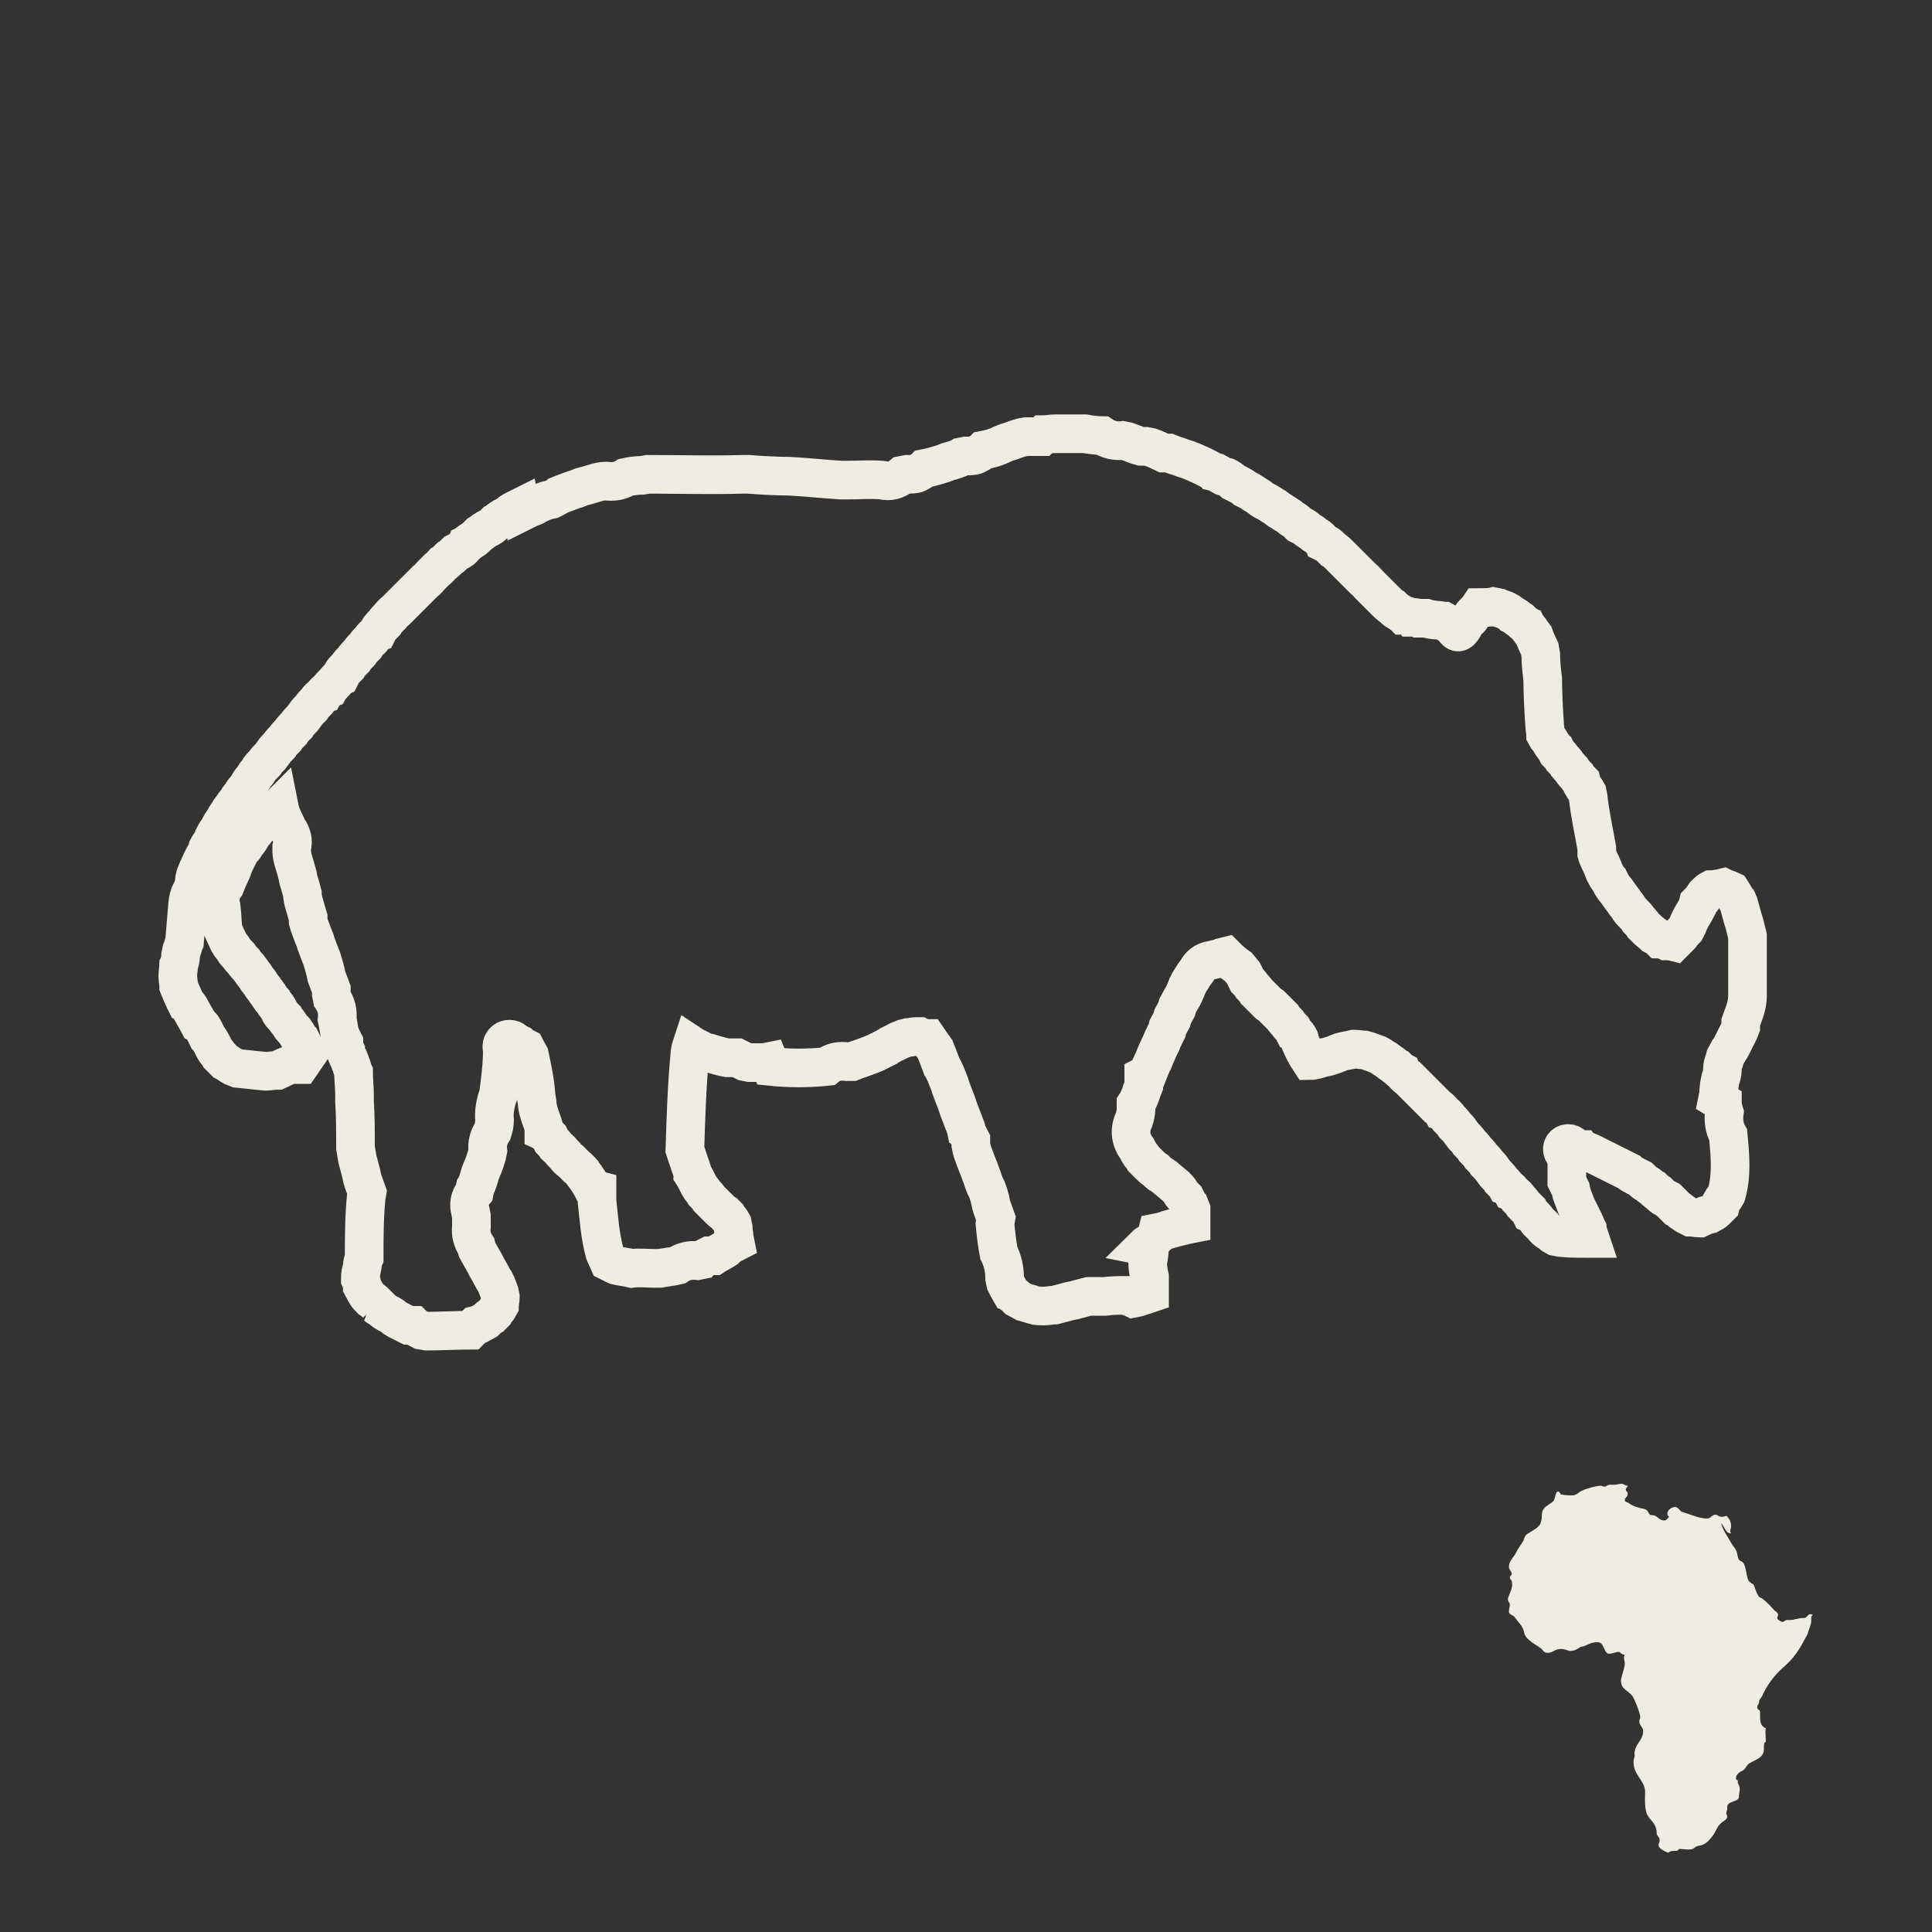 <?xml version="1.0" encoding="utf-8"?>
<!-- Generator: Adobe Illustrator 27.8.0, SVG Export Plug-In . SVG Version: 6.00 Build 0)  -->
<svg version="1.1" id="Ebene_1" xmlns="http://www.w3.org/2000/svg" xmlns:xlink="http://www.w3.org/1999/xlink" x="0px" y="0px"
	 viewBox="0 0 200 200" style="enable-background:new 0 0 200 200;" xml:space="preserve">
<rect x="0" y="0" width="200" height="200" fill="#333333" stroke="none"/>
<style type="text/css">
	.st0{fill:#EFEDE2;}
	.st1{fill:none;stroke:#EFEDE2;stroke-width:4;}
</style>
<path class="st0" d="M171.7,190.9c0.1-0.2,0.1-0.3,0.1-0.5s-0.3-0.4-0.3-0.6c0-1-0.6-1.3-0.9-1.8c-0.4-0.6-0.3-1.8-0.3-2.5
	c0-1.2-1.2-1.7-1.2-3.1c0-0.4,0.2-0.6,0.1-0.8c0-1.1,0.9-1.4,0.9-2.4c0-0.4-0.4-0.6-0.4-1c0-0.2,0.1-0.3,0.1-0.4
	c0-0.5-0.6-1.9-0.8-2.2c-0.4-0.6-1.2-0.7-1.2-1.6c0-0.4,0.4-1.3,0.4-1.8c0-0.3-0.2-0.6,0-0.9c-0.4,0-0.4-0.3-0.7-0.3
	c-0.1,0-0.7,0.2-0.9,0.2c-0.6,0-0.5-1.2-1.2-1.2c-0.9,0-1.1,0.4-1.8,0.5l0,0c-0.3,0.2-0.6,0.4-1,0.4s-0.5-0.2-1-0.2
	c-0.7,0-0.8,0.4-1.4,0.4c-0.4,0-0.5-0.3-0.6-0.4c-0.5-0.4-1.6-0.9-1.8-1.6c-0.1-0.8-0.7-1.2-1-1.7c-0.1-0.2-0.6-0.2-0.6-0.6
	c0-0.3,0.1-0.4,0.1-0.7c0-0.2-0.2-0.3-0.2-0.5c0-0.5,0.6-1.1,0.4-1.9l0,0c0-0.1-0.2-0.2-0.2-0.4s0.2-0.2,0.2-0.4s-0.3-0.4-0.3-0.7
	c0-0.6,0.5-1,0.7-1.4c0.3-0.6,0.5-0.8,0.8-1.3c0.1-0.3,0.2-0.6,0.4-0.7c0.3-0.2,0.5-0.3,0.8-0.5c0.2-0.1,0.6-0.5,0.6-0.7
	c0.2-0.5,0-1,0.3-1.4s0.7-0.5,1-0.8c0.2-0.2,0.2-1,0.5-1c0.2,0,0.2,0.3,0.3,0.3c0.4,0.1,0.8,0.1,1.2,0.1s0.7-0.4,1-0.5
	c0.4-0.2,1.5-0.5,1.9-0.5c0.2,0,0.2,0.1,0.4,0.1s0.3-0.2,0.5-0.2h0.5c0.3,0,0.5-0.1,0.8-0.1c0.2,0,0.3,0.2,0.6,0.2
	c0,0.2-0.2,0.2-0.2,0.4s0.2,0.2,0.2,0.4c0,0.4-0.3,0.4-0.3,0.7c0,0.2,0.3,0.2,0.4,0.3c0.4,0.3,1,0.5,1.6,0.6
	c0.4,0.1,0.4,0.4,0.6,0.6c0.2,0.1,0.3,0,0.5,0.1c0.3,0.1,0.5,0.5,1,0.5c0.2,0,0.4-0.3,0.5-0.4c-0.1,0-0.2-0.2-0.2-0.3
	c0-0.4,0.5-0.7,0.8-0.7s0.5,0.4,0.7,0.5c0.7,0.2,1.8,0.7,2.6,0.7c0.4,0,0.5-0.4,0.9-0.4c0.2,0,0.3,0.2,0.5,0.2
	c0.4,0.1,0.6-0.2,0.7,0c0.2,0.2,0.4,0.5,0.4,1c0,0.3-0.2,0.5,0,0.7c-0.2,0.1-0.1,0-0.2,0c-0.3,0-0.6-0.8-0.8-1c0,0.5,0.8,1.6,1,2
	s0.5,0.6,0.6,1s0.1,0.8,0.4,0.9c0.6,0.2,0.5,1.4,0.8,2c0.1,0.2,0.3,0.3,0.5,0.4c0.2,0.3,0.4,1.4,0.8,1.4c0.6,0.4,1,0.9,1.3,1.2
	c0.1,0.2,0.3,0.2,0.4,0.4c0.2,0.2-0.1,0.4,0,0.6c0.1,0.1,0.4,0.3,0.5,0.3c0.2,0,0.3-0.2,0.5-0.2h0.4c0.3,0,0.7-0.2,1.3-0.2
	c0.4,0,0.4-0.4,0.7-0.4c0.2,0,0.1,0.1,0.3,0c-0.1,0.1-0.2,0.2-0.2,0.4v0.3c0,0.4-0.3,1-0.4,1.4c-0.8,1.5-1.3,2.4-2.6,3.5
	c-0.9,0.8-1.6,1.8-2.1,2.9c-0.1,0.2-0.3,0.3-0.3,0.6c0,0.2-0.2,0.3-0.2,0.5c0,0.3,0.3,0.3,0.3,0.5v0.3c0,0.6,0,1.2,0.6,1.4
	c-0.1,0.5,0,0.7,0,1.4c-0.2,0.1-0.2,0.3-0.2,0.5v0.3c0,0.9-1,1.1-1.6,1.5c-0.2,0.2-0.4,0.6-0.6,0.7c-0.3,0.1-0.7,0.4-0.7,0.8
	c0,0.1,0.1,0.2,0.2,0.2c0,0.1,0,0.3,0,0.3s0.2,0.3,0.2,0.6c0,0.2-0.1,0.7-0.1,0.9c-0.2,0.5-1.2,0.3-1.2,1v0.2l-0.1,0.4
	c0,0.1,0.1,0.2,0.1,0.3c0,0.4-0.4,0.5-0.6,0.7c-0.4,0.3-0.6,0.9-0.8,1.2c-0.3,0.4-0.6,0.8-1,1c-0.3,0.2-0.7,0.1-1,0.4
	c-0.4,0.3-1,0.1-1.6,0.1c0,0.1-0.1,0.1-0.2,0.2c-0.5,0-0.7,0-0.9,0.2C172.2,191.6,171.6,191.3,171.7,190.9L171.7,190.9L171.7,190.9
	L171.7,190.9z"/>
<path class="st1" d="M108,45c0.3,0,0.9-0.1,1.2-0.1c1,0,2.1,0,3.1,0c0.5,0.1,1.4,0.2,1.8,0.2c0.6,0.4,1.4,0.6,2.1,0.5l0.5,0.1
	c0.3,0.1,1,0.4,1.4,0.5h0.5l0.5,0.1c0.3,0.1,1,0.4,1.4,0.6h0.5l0.5,0.2c0.4,0.1,1.1,0.4,1.5,0.5l0.5,0.2c0.2,0.1,0.7,0.3,0.9,0.4
	l0.4,0.2c0.2,0.1,0.6,0.3,0.7,0.4l0.4,0.1c0.2,0.1,0.5,0.3,0.7,0.4l0.4,0.1c0.2,0.1,0.5,0.3,0.7,0.5l0.4,0.2
	c0.2,0.1,0.6,0.3,0.8,0.5l0.4,0.2c0.2,0.1,0.6,0.4,0.8,0.5s0.5,0.4,0.7,0.5l0.4,0.2c0.2,0.1,0.6,0.4,0.8,0.5l0.4,0.3
	c0.2,0.1,0.6,0.4,0.8,0.5s0.5,0.4,0.7,0.5s0.5,0.4,0.6,0.5l0.4,0.2c0.2,0.1,0.5,0.4,0.7,0.5s0.5,0.4,0.7,0.5s0.5,0.4,0.6,0.6
	l0.4,0.2c0.2,0.1,0.5,0.4,0.7,0.6c0.2,0.1,0.5,0.4,0.7,0.6c0.2,0.2,0.5,0.5,0.6,0.6c0.2,0.2,0.5,0.5,0.6,0.6
	c0.2,0.2,0.5,0.5,0.6,0.6l0.6,0.6c0.2,0.1,0.5,0.5,0.6,0.6l0.6,0.6c0.1,0.1,0.4,0.4,0.6,0.6c0.1,0.1,0.4,0.4,0.6,0.6
	c0.1,0.1,0.4,0.4,0.6,0.5c0.1,0.1,0.4,0.4,0.6,0.5c0.2,0.1,0.5,0.3,0.6,0.4c0.2,0,0.6,0.1,0.7,0.2c0.2,0,0.6,0,0.8,0.1
	c0.2,0,0.6,0,0.8,0c0.3,0.1,0.9,0.2,1.2,0.2c0.2,0,0.5,0.1,0.7,0.1c0.2,0.1,0.5,0.3,0.6,0.4l0.3,0.2c0.4,0.7,0.7,0.7,1.1,0l0.2-0.4
	c0.1-0.1,0.4-0.4,0.5-0.5l0.2-0.3c0.1-0.1,0.3-0.4,0.5-0.5l0.2-0.3c0.4,0,1.1,0,1.5-0.1l0.5,0.1c0.2,0.1,0.6,0.2,0.8,0.3
	s0.5,0.3,0.6,0.4c0.2,0.1,0.5,0.3,0.6,0.4l0.3,0.2c0.1,0.1,0.4,0.4,0.6,0.5c0.1,0.2,0.4,0.5,0.5,0.7l0.3,0.4c0.1,0.3,0.4,1,0.6,1.4
	l0.1,0.6c0,0.8,0.1,1.7,0.2,2.5c0,1.2,0.1,3.5,0.2,4.7c0,0.3,0.1,0.8,0.1,1.1c0.1,0.2,0.4,0.5,0.5,0.7s0.3,0.5,0.5,0.7l0.2,0.4
	c0.1,0.1,0.4,0.4,0.5,0.6c0.1,0.1,0.4,0.4,0.5,0.6c0.1,0.1,0.4,0.5,0.5,0.6c0.1,0.2,0.4,0.5,0.5,0.6c0.1,0.2,0.4,0.5,0.5,0.6
	l0.1,0.4c0.1,0.2,0.4,0.5,0.5,0.7l0.1,0.5c0.2,1.8,0.6,3.6,0.9,5.3v0.6c0.1,0.4,0.5,1.1,0.6,1.4l0.2,0.5c0.1,0.2,0.3,0.6,0.5,0.8
	l0.2,0.4c0.1,0.2,0.3,0.5,0.5,0.7l0.5,0.7l0.3,0.4c0.1,0.2,0.4,0.5,0.5,0.7s0.4,0.5,0.5,0.6s0.4,0.4,0.5,0.6
	c0.1,0.1,0.4,0.4,0.5,0.6c0.1,0.1,0.4,0.4,0.5,0.5s0.4,0.3,0.6,0.5c0.2,0.1,0.5,0.3,0.6,0.4c0.2,0,0.5,0.1,0.7,0.2h0.4l0.4,0.1
	l0.3-0.3l0.3-0.3c0.1-0.2,0.4-0.5,0.6-0.7l0.2-0.4c0.1-0.3,0.4-0.9,0.6-1.2c0.1-0.2,0.3-0.5,0.4-0.7l0.1-0.4
	c0.1-0.1,0.4-0.4,0.5-0.6l0.2-0.3c0.1-0.1,0.4-0.4,0.6-0.5c0.3,0,0.9-0.1,1.3-0.2c0.2,0.1,0.6,0.2,0.8,0.3c0.2,0.3,0.5,0.9,0.7,1.1
	c0.1,0.2,0.2,0.7,0.3,1c0.1,0.4,0.3,1.1,0.4,1.4l0.3,1.2c0,1.9,0,3.8,0,5.7v0.6c0,0.3-0.1,0.9-0.2,1.2c-0.1,0.4-0.4,1.1-0.5,1.4v0.5
	l-0.2,0.5c-0.1,0.2-0.3,0.6-0.4,0.8l-0.2,0.4c-0.1,0.2-0.3,0.6-0.4,0.7c-0.1,0.2-0.3,0.5-0.4,0.7l-0.1,0.4c-0.1,0.2-0.2,0.6-0.2,0.9
	s-0.1,0.8-0.2,1c-0.1,0.4-0.2,1.2-0.2,1.6l-0.1,0.5l0.5,0.3c0,0.3,0.1,0.8,0.2,1.1c-0.1,0.8,0,1.6,0.4,2.3c0.2,2.1,0.4,4.2-0.2,6.2
	c-0.1,0.2-0.4,0.5-0.5,0.7l-0.1,0.4c-0.1,0.1-0.4,0.4-0.5,0.5s-0.4,0.3-0.6,0.4l-0.4,0.1c-0.2,0.1-0.5,0.2-0.7,0.3
	c-0.2,0-0.6-0.1-0.9-0.1c-0.2-0.1-0.6-0.3-0.7-0.4c-0.2-0.1-0.5-0.4-0.7-0.5l-0.3-0.3c-0.1-0.1-0.4-0.4-0.6-0.6l-0.4-0.2
	c-0.2-0.1-0.5-0.4-0.6-0.5c-0.2-0.1-0.5-0.4-0.6-0.5c-0.2-0.1-0.5-0.4-0.7-0.5s-0.5-0.4-0.6-0.5l-0.4-0.2c-0.2-0.1-0.6-0.3-0.8-0.5
	l-0.4-0.2c-0.2-0.1-0.6-0.3-0.8-0.4l-0.4-0.2c-0.2-0.1-0.6-0.3-0.8-0.4l-0.4-0.2c-0.2-0.1-0.6-0.3-0.8-0.4l-0.4-0.2
	c-0.2-0.1-0.6-0.2-0.7-0.3h-0.4l-0.4-0.1c-0.7-1.2-2.1-0.1-0.9,0.8c0,0.4,0,1.2,0,1.6c0,0.3,0,0.8,0,1c0.1,0.2,0.3,0.6,0.4,0.8
	l0.1,0.5c0.1,0.3,0.4,1,0.5,1.3l0.2,0.4c0.1,0.2,0.3,0.6,0.4,0.8l0.2,0.4c0.1,0.2,0.2,0.5,0.3,0.7c0,0.2,0.1,0.5,0.2,0.7l0.1,0.3
	h-0.5c-0.9,0-1.7,0-2.6-0.1L161,128c-0.2-0.1-0.5-0.4-0.7-0.5s-0.5-0.4-0.6-0.6c-0.1-0.1-0.5-0.4-0.6-0.6s-0.4-0.5-0.6-0.6l-0.2-0.4
	c-0.1-0.1-0.4-0.4-0.6-0.6c-0.1-0.2-0.4-0.5-0.5-0.6c-0.1-0.2-0.4-0.5-0.6-0.6c-0.1-0.2-0.4-0.5-0.6-0.6c-0.1-0.2-0.4-0.5-0.6-0.7
	c-0.1-0.2-0.4-0.5-0.6-0.7l-0.3-0.4c-0.1-0.2-0.4-0.5-0.6-0.7c-0.1-0.2-0.4-0.5-0.6-0.7c-0.1-0.2-0.4-0.5-0.6-0.7
	c-0.1-0.2-0.4-0.5-0.6-0.7c-0.1-0.2-0.4-0.5-0.6-0.7l-0.3-0.4c-0.1-0.2-0.4-0.5-0.6-0.7c-0.1-0.2-0.4-0.5-0.6-0.7
	c-0.1-0.2-0.4-0.5-0.6-0.6c-0.1-0.2-0.4-0.5-0.6-0.6c-0.1-0.1-0.5-0.5-0.6-0.6s-0.5-0.5-0.6-0.6s-0.4-0.4-0.6-0.6
	c-0.1-0.1-0.4-0.4-0.6-0.6l-0.6-0.6c-0.2-0.1-0.5-0.4-0.6-0.6c-0.2-0.1-0.5-0.4-0.6-0.5c-0.2-0.1-0.5-0.4-0.7-0.5l-0.4-0.3
	c-0.2-0.1-0.6-0.4-0.8-0.5c-0.3-0.1-1-0.4-1.4-0.5c-0.3,0-0.8-0.1-1.1-0.1c-0.4,0.1-1.1,0.2-1.4,0.3l-0.5,0.2
	c-0.2,0.1-0.6,0.2-0.9,0.3l-0.5,0.1c-0.3,0.1-0.9,0.3-1.3,0.3c-0.4-0.6-0.7-1.2-1-1.9l-0.1-0.4c-0.1-0.2-0.3-0.5-0.5-0.6l-0.2-0.4
	c-0.1-0.1-0.4-0.4-0.5-0.6c-0.1-0.1-0.4-0.4-0.5-0.6c-0.1-0.1-0.4-0.4-0.6-0.6c-0.1-0.1-0.4-0.4-0.6-0.6l-0.3-0.2
	c-0.1-0.1-0.4-0.4-0.6-0.6c-0.1-0.1-0.4-0.4-0.6-0.6c-0.1-0.2-0.4-0.5-0.5-0.6c-0.1-0.2-0.4-0.5-0.5-0.6l-0.2-0.4l-0.2-0.4l-0.5-0.6
	c-0.3-0.2-0.8-0.6-1-0.8l-0.3-0.3l-0.4,0.1c-0.2,0.1-0.6,0.2-0.7,0.2l-0.4,0.1c-0.7,0.1-1.2,0.5-1.5,1.1l-0.3,0.4
	c-0.1,0.2-0.4,0.6-0.5,0.8l-0.2,0.4c-0.1,0.3-0.4,1-0.6,1.3c-0.1,0.2-0.3,0.5-0.4,0.7l-0.1,0.4c-0.1,0.2-0.3,0.5-0.4,0.7l-0.1,0.4
	c-0.1,0.2-0.3,0.5-0.4,0.7l-0.1,0.4l-0.2,0.4c-0.1,0.2-0.3,0.6-0.4,0.9l-0.2,0.4l-0.4,0.9l-0.2,0.5c-0.1,0.2-0.3,0.6-0.4,0.9
	l-0.2,0.5l-0.4,0.2v0.5v0.5l-0.2,0.5c-0.1,0.4-0.4,1.1-0.6,1.4v0.5c0,0.3-0.1,0.8-0.2,1.1c-0.5,1-0.4,2.1,0.3,3l0.2,0.4
	c0.1,0.2,0.4,0.5,0.5,0.7c0.1,0.1,0.4,0.4,0.6,0.6c0.1,0.1,0.4,0.4,0.6,0.5c0.1,0.1,0.4,0.4,0.6,0.5l0.3,0.2
	c0.1,0.1,0.5,0.4,0.6,0.5l0.6,0.5c0.1,0.1,0.4,0.4,0.5,0.6s0.4,0.5,0.5,0.6c0.1,0.2,0.3,0.6,0.4,0.7l0.2,0.5v1.5l-0.5,0.1
	c-0.8,0.2-1.7,0.4-2.5,0.7l-0.5,0.1l-0.1,0.4l-0.6,0.6c-0.2,0.1-0.5,0.3-0.6,0.4l0.5,0.1c0,0.4-0.1,1.2-0.2,1.6
	c0,0.4,0.1,1.1,0.2,1.5c0,0.4,0,1.3,0,1.7c-0.3,0.1-0.9,0.3-1.2,0.4l-0.5,0.1c-0.2-0.1-0.6-0.2-0.8-0.3c-0.7,0-1.4,0-2.1,0.1
	c-0.4,0-1.3,0-1.7,0c-0.4,0.1-1.1,0.3-1.5,0.4l-0.5,0.1c-0.4,0.1-1.1,0.3-1.5,0.4c-0.3,0-0.8,0.1-1.1,0.1c-0.3,0-0.8,0-1.1-0.1
	c-0.2-0.1-0.7-0.2-1-0.3c-0.2-0.1-0.5-0.3-0.7-0.4c-0.1-0.1-0.4-0.4-0.6-0.5l-0.4-0.7l-0.2-0.4l-0.1-0.5c0-0.9-0.2-1.8-0.6-2.6
	c-0.2-1-0.3-2-0.4-3l0.1-0.6c-0.1-0.3-0.4-1-0.5-1.4l-0.1-0.5c-0.1-0.4-0.3-1.1-0.5-1.4l-0.2-0.5c-0.1-0.4-0.4-1.1-0.5-1.4l-0.2-0.5
	c-0.1-0.3-0.4-1-0.5-1.4l-0.1-0.5V118c-0.1-0.2-0.3-0.6-0.4-0.7l-0.1-0.5c-0.1-0.3-0.4-1-0.5-1.3l-0.2-0.5l-0.3-0.9l-0.2-0.5
	c-0.1-0.3-0.4-1-0.5-1.4l-0.2-0.5c-0.1-0.3-0.4-1-0.6-1.3c-0.1-0.3-0.4-1-0.5-1.3l-0.2-0.5c-0.2-0.3-0.6-0.8-0.8-1.1
	c-0.2,0-0.6-0.1-0.8-0.2h-0.4c-0.2,0-0.6,0.1-0.8,0.1l-0.4,0.1c-0.2,0.1-0.6,0.2-0.7,0.3l-0.4,0.2c-0.2,0.1-0.6,0.3-0.7,0.4
	l-0.4,0.2c-0.2,0.1-0.6,0.3-0.8,0.4l-0.5,0.2c-0.3,0.1-1,0.4-1.4,0.5l-0.5,0.2h-0.5c-0.8-0.1-1.5,0-2.1,0.5c-1.9,0.2-3.9,0.2-5.8,0
	l-0.2-0.5l-0.5,0.1c-0.4,0-1.1,0-1.5,0l-0.5-0.1c-0.2-0.1-0.6-0.3-0.8-0.4c-0.3,0-0.8,0-1,0l-0.5-0.1c-0.4-0.1-1.1-0.3-1.4-0.4
	l-0.5-0.1c-0.3-0.2-1-0.5-1.3-0.7c-0.1,0.3-0.2,0.8-0.2,1.1c-0.3,3.2-0.4,6.5-0.5,9.7l0.5,1.5c0.1,0.3,0.3,0.8,0.3,1
	c0.2,0.3,0.5,0.9,0.7,1.3c0.1,0.2,0.4,0.5,0.5,0.7c0.1,0.1,0.4,0.4,0.5,0.6c0.1,0.1,0.4,0.4,0.5,0.5s0.4,0.4,0.5,0.5
	s0.4,0.4,0.6,0.5l0.3,0.3c0.1,0.2,0.4,0.5,0.5,0.7l0.1,0.5c0,0.2,0.1,0.7,0.1,1l0.1,0.5c-0.2,0.1-0.5,0.3-0.7,0.4l-0.3,0.3
	c-0.3,0.2-0.9,0.5-1.2,0.7h-0.5c-0.2,0.1-0.6,0.3-0.7,0.4l-0.5,0.1c-0.8-0.1-1.5,0.1-2.1,0.5c-0.4,0.1-1.3,0.2-1.8,0.3h-0.6
	c-0.8,0-1.6-0.1-2.3,0c-0.4-0.1-1.2-0.2-1.6-0.3c-0.2-0.1-0.6-0.3-0.8-0.4l-0.4-0.9c-0.5-1.8-0.6-3.6-0.8-5.4v-0.6v-0.5l-0.4-0.1
	c-0.1-0.2-0.3-0.5-0.4-0.7l-0.2-0.3c-0.1-0.2-0.4-0.5-0.5-0.7c-0.1-0.1-0.4-0.5-0.6-0.6c-0.1-0.1-0.4-0.4-0.6-0.6
	c-0.2-0.1-0.5-0.4-0.6-0.6l-0.3-0.3c-0.1-0.2-0.5-0.5-0.6-0.6c-0.1-0.2-0.4-0.5-0.5-0.6l-0.2-0.4c-0.1-0.1-0.4-0.4-0.6-0.5v-0.5
	c-0.1-0.4-0.4-1.1-0.5-1.5c-0.1-0.3-0.2-0.8-0.2-1.1l-0.1-0.6c-0.1-1.5-0.4-2.9-0.7-4.3c-0.1-0.2-0.3-0.5-0.4-0.7
	c-0.2-0.1-0.5-0.3-0.6-0.4l-0.4-0.2c-0.6-0.7-1.7-0.2-1.4,0.8c0,1.5-0.2,3.1-0.4,4.6c-0.3,0.8-0.5,1.8-0.4,2.7
	c0,0.3-0.1,0.8-0.2,1.1c-0.4,0.6-0.6,1.3-0.5,2l-0.1,0.5c-0.1,0.3-0.3,1-0.5,1.4l-0.2,0.5c-0.1,0.4-0.3,1.1-0.5,1.4l-0.1,0.5
	c-0.5,0.6-0.6,1.3-0.4,2l0.1,0.5c0,0.3,0,0.8,0,1.1c-0.1,0.7,0.1,1.4,0.5,2l0.1,0.4c0.1,0.2,0.3,0.5,0.4,0.7
	c0.1,0.2,0.3,0.5,0.4,0.7l0.2,0.4c0.1,0.2,0.3,0.5,0.4,0.7c0.1,0.2,0.3,0.6,0.4,0.7l0.2,0.4l0.3,0.8l0.1,0.5c0,0.2-0.1,0.7-0.1,0.9
	c-0.1,0.2-0.4,0.5-0.5,0.7l-0.3,0.3c-0.2,0.1-0.5,0.4-0.6,0.5c-0.2,0.1-0.5,0.3-0.7,0.4l-0.4,0.1c-0.1,0.1-0.4,0.4-0.5,0.5
	c-1.1,0-3.4,0.1-4.5,0.1l-0.6-0.1c-0.2-0.1-0.6-0.3-0.8-0.5h-0.5l-0.4-0.2c-0.2-0.1-0.6-0.3-0.8-0.4c-0.2-0.1-0.5-0.4-0.7-0.5
	l-0.4-0.2c-0.2-0.1-0.5-0.4-0.7-0.5s-0.5-0.4-0.7-0.5L39,135c-0.1-0.1-0.4-0.4-0.6-0.5c-0.1-0.1-0.4-0.4-0.5-0.6
	c-0.1-0.2-0.3-0.5-0.4-0.7c0-0.2-0.1-0.6-0.2-0.8c0-0.2,0-0.6,0.1-0.8l0.1-0.5c0-0.2,0.1-0.7,0.2-0.9c0-2.1,0-4.1,0.2-6.2l0.1-0.6
	c-0.1-0.3-0.4-1-0.5-1.4l-0.1-0.5c-0.1-0.4-0.3-1.1-0.4-1.5l-0.1-0.6l-0.1-0.6c0-1.6,0-3.2-0.1-4.8v-0.6c0-0.8-0.1-1.6-0.1-2.4
	c-0.1-0.2-0.2-0.7-0.3-0.9l-0.2-0.5c-0.1-0.2-0.3-0.6-0.3-0.8l-0.2-0.4v-0.5c-0.1-0.2-0.3-0.6-0.4-0.8c-0.1-0.4-0.2-1.2-0.3-1.6
	c0.1-0.8-0.1-1.5-0.5-2.1l-0.1-0.5v-0.5c-0.1-0.3-0.4-1-0.5-1.3l-0.1-0.5c-0.1-0.4-0.3-1.1-0.4-1.4l-0.2-0.5c-0.1-0.3-0.4-1-0.5-1.4
	l-0.2-0.5c-0.1-0.3-0.4-1-0.5-1.4l0-0.4c-0.1-0.3-0.3-1.1-0.4-1.4s-0.2-0.8-0.2-1.1c-0.1-0.4-0.3-1.1-0.4-1.4l-0.1-0.5
	c-0.1-0.4-0.3-1.1-0.4-1.4s-0.2-0.8-0.2-1v-0.5c0.2-0.7,0-1.3-0.4-1.9c-0.3-0.6-0.6-1.2-0.8-1.8l-0.1-0.5c-0.1,0.1-0.3,0.3-0.4,0.4
	s-0.3,0.3-0.4,0.4s-0.4,0.3-0.5,0.4s-0.4,0.4-0.5,0.5s-0.4,0.4-0.5,0.6s-0.4,0.5-0.5,0.6l-0.2,0.4c-0.1,0.2-0.4,0.5-0.5,0.7
	S25,88,24.9,88.1l-0.2,0.4c-0.1,0.2-0.3,0.6-0.4,0.8l-0.2,0.5c-0.1,0.4-0.5,1.1-0.6,1.4l-0.2,0.5c-0.5,0.7-0.6,1.4-0.4,2.2
	c0.1,0.8,0.1,1.6,0.2,2.4l0.6,1.3c0.1,0.2,0.4,0.5,0.5,0.7s0.4,0.5,0.5,0.6c0.1,0.2,0.4,0.5,0.5,0.6c0.1,0.2,0.4,0.5,0.5,0.6
	l0.3,0.4c0.1,0.2,0.4,0.5,0.5,0.7s0.4,0.5,0.5,0.7s0.4,0.5,0.5,0.7l0.3,0.4c0.1,0.2,0.4,0.6,0.5,0.7c0.1,0.2,0.4,0.5,0.5,0.7
	l0.2,0.4c0.1,0.2,0.4,0.5,0.5,0.6c0.1,0.2,0.4,0.5,0.5,0.7s0.4,0.5,0.5,0.6l0.2,0.3c0.1,0.2,0.3,0.5,0.4,0.6l0.3,0.6
	c0.1,0.2,0.2,0.5,0.3,0.6l0.2,0.3c-0.2,0.3-0.6,0.8-0.8,1.1h-0.5h-0.5c-0.3,0.1-1,0.4-1.4,0.6c-0.3,0-0.9,0.1-1.2,0.1
	c-1-0.1-1.9-0.2-2.9-0.3l-0.5-0.2c-0.2-0.1-0.6-0.4-0.8-0.5c-0.1-0.1-0.4-0.4-0.6-0.6c-0.1-0.2-0.4-0.5-0.5-0.7l-0.2-0.4
	c-0.1-0.2-0.3-0.6-0.5-0.8l-0.2-0.4l-0.2-0.4c-0.1-0.2-0.3-0.5-0.5-0.6c-0.1-0.2-0.3-0.5-0.4-0.7s-0.3-0.5-0.4-0.7s-0.3-0.6-0.5-0.7
	l-0.2-0.4c-0.1-0.2-0.3-0.7-0.4-0.9l-0.2-0.5c0-0.3-0.1-0.8-0.1-1.1c0-0.3,0.1-0.8,0.1-1.1c0.1-0.2,0.2-0.7,0.2-1l0.1-0.5
	c0.1-0.2,0.2-0.7,0.3-0.9c0.1-1.2,0.2-2.4,0.3-3.6c0-0.3,0.1-0.9,0.2-1.2c0.1-0.2,0.3-0.7,0.5-0.9c0-0.3,0-0.8,0.1-1.1l0.2-0.5
	c0.1-0.2,0.3-0.7,0.4-0.9l0.2-0.4c0.1-0.2,0.3-0.6,0.4-0.7l0.1-0.4c0.1-0.2,0.3-0.5,0.5-0.7l0.1-0.4c0.1-0.2,0.3-0.6,0.5-0.8
	l0.2-0.4c0.1-0.2,0.4-0.6,0.5-0.8c0.1-0.2,0.4-0.6,0.5-0.8l0.3-0.4c0.1-0.2,0.4-0.5,0.5-0.7s0.4-0.5,0.5-0.7s0.4-0.5,0.5-0.6
	l0.2-0.4c0.1-0.2,0.4-0.5,0.5-0.7s0.4-0.5,0.5-0.7s0.4-0.5,0.6-0.7c0.1-0.2,0.4-0.5,0.6-0.7l0.3-0.4c0.1-0.2,0.4-0.5,0.6-0.7
	c0.1-0.2,0.4-0.5,0.6-0.7c0.1-0.2,0.4-0.5,0.6-0.7c0.1-0.2,0.4-0.5,0.6-0.7c0.1-0.2,0.4-0.5,0.6-0.7l0.3-0.4
	c0.1-0.2,0.4-0.5,0.6-0.7c0.1-0.2,0.4-0.5,0.6-0.7c0.1-0.2,0.4-0.5,0.6-0.6c0.1-0.2,0.4-0.5,0.6-0.6c0.1-0.2,0.4-0.5,0.6-0.7
	c0.1-0.1,0.4-0.5,0.6-0.6l0.2-0.4c0.1-0.2,0.4-0.5,0.6-0.7c0.1-0.2,0.4-0.5,0.6-0.7c0.1-0.2,0.4-0.5,0.6-0.7
	c0.1-0.2,0.4-0.5,0.6-0.7c0.1-0.2,0.4-0.5,0.6-0.7c0.1-0.2,0.4-0.5,0.6-0.6l0.2-0.4c0.1-0.2,0.4-0.5,0.6-0.7
	c0.1-0.2,0.4-0.5,0.6-0.7c0.1-0.2,0.5-0.5,0.6-0.6c0.2-0.2,0.5-0.5,0.6-0.6c0.2-0.2,0.5-0.5,0.6-0.6c0.2-0.2,0.5-0.5,0.6-0.6
	l0.6-0.6c0.2-0.2,0.5-0.5,0.6-0.6c0.2-0.1,0.5-0.5,0.6-0.6c0.2-0.2,0.5-0.5,0.6-0.6c0.2-0.1,0.5-0.5,0.6-0.6
	c0.2-0.1,0.5-0.4,0.7-0.6c0.2-0.1,0.5-0.4,0.7-0.6l0.4-0.2c0.2-0.1,0.5-0.4,0.6-0.6c0.2-0.1,0.5-0.4,0.7-0.5s0.5-0.4,0.7-0.6
	c0.2-0.1,0.5-0.4,0.7-0.5l0.4-0.2c0.2-0.1,0.5-0.4,0.6-0.5c0.2-0.1,0.5-0.4,0.7-0.5l0.4-0.2c0.2-0.1,0.5-0.4,0.7-0.5
	s0.6-0.3,0.8-0.4L54,53c0.2-0.1,0.6-0.3,0.8-0.4l0.5-0.2c0.3-0.2,1-0.5,1.3-0.6l0.5-0.1c0.2-0.1,0.6-0.3,0.7-0.4l0.5-0.2
	c0.3-0.1,1-0.4,1.4-0.5l0.5-0.2c0.4-0.1,1.1-0.3,1.4-0.4c0.3-0.1,0.8-0.2,1.1-0.2c0.8,0.1,1.5,0,2.1-0.4c0.4-0.1,1.3-0.2,1.7-0.2
	l0.6-0.1c3.3,0,6.5,0.1,9.8,0h0.6c1.1,0.1,3.2,0.2,4.3,0.2c1.8,0.1,3.6,0.3,5.3,0.4h0.6c1.2,0,2.4-0.1,3.6,0c0.8,0.2,1.5,0,2.1-0.5
	l0.5-0.1c0.3,0,0.8,0,1-0.1s0.6-0.3,0.8-0.5l0.5-0.1c0.4-0.1,1.1-0.3,1.4-0.4l0.5-0.2c0.4-0.1,1.1-0.3,1.4-0.5l0.5-0.1
	c0.3,0,0.8,0,1-0.1s0.6-0.3,0.8-0.5l0.5-0.1c0.4-0.1,1.1-0.3,1.4-0.5l0.5-0.2c0.4-0.1,1.1-0.4,1.5-0.5l0.5-0.1c0.3,0,0.8,0,1.1,0
	h0.5L108,45L108,45z"/>
</svg>
